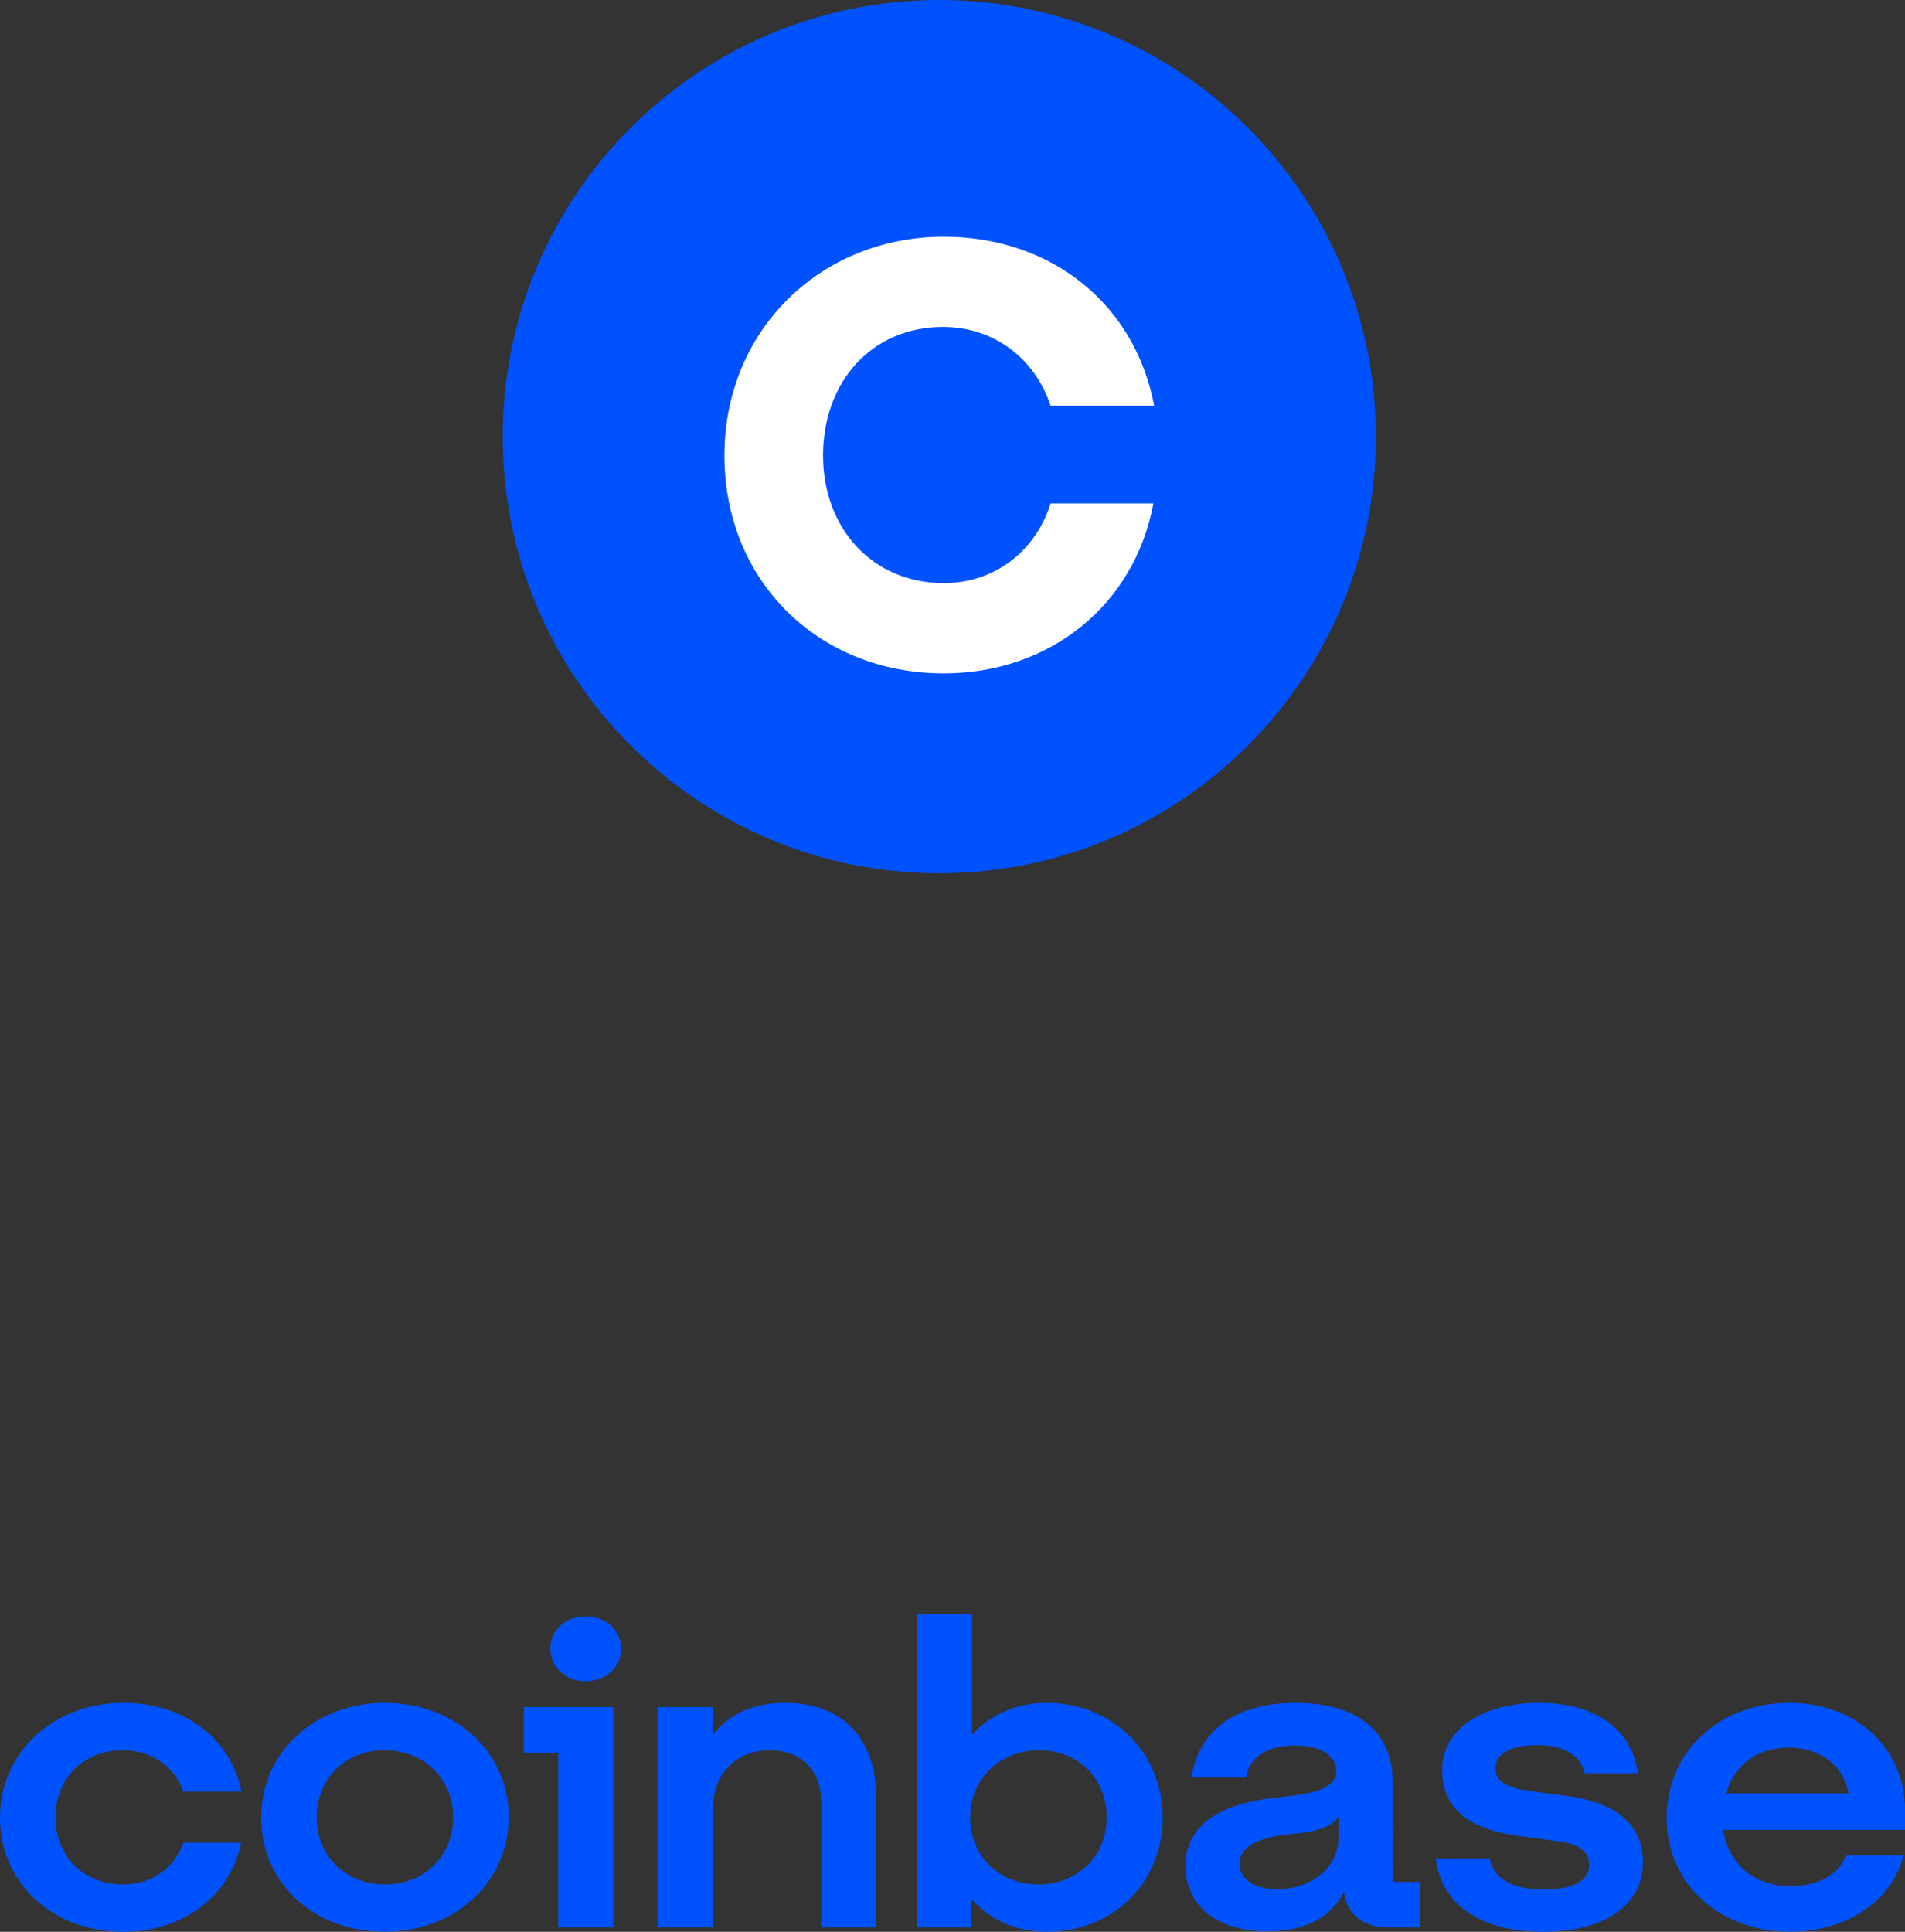 <svg width="72" height="73" viewBox="0 0 72 73" fill="none" xmlns="http://www.w3.org/2000/svg">
<rect x="0" y="0" width="72" height="73" fill="#333333" stroke="none"/>
<path d="M35.5 33C44.613 33 52 25.613 52 16.5C52 7.387 44.613 0 35.5 0C26.387 0 19 7.387 19 16.5C19 25.613 26.387 33 35.5 33Z" fill="#0052FF"/>
<path d="M35.639 12.356C37.581 12.356 39.122 13.555 39.708 15.336H43.621C42.912 11.527 39.769 8.946 35.67 8.946C31.015 8.946 27.379 12.479 27.379 17.212C27.379 21.944 30.924 25.446 35.67 25.446C39.677 25.446 42.883 22.865 43.592 19.024H39.707C39.152 20.806 37.612 22.035 35.669 22.035C32.986 22.035 31.107 19.976 31.107 17.212C31.108 14.415 32.957 12.356 35.639 12.356Z" fill="white"/>
<path d="M14.531 64.35C11.916 64.35 9.872 66.203 9.872 68.683C9.872 71.163 11.864 72.999 14.531 72.999C17.199 72.999 19.225 71.131 19.225 68.667C19.225 66.219 17.233 64.35 14.531 64.35ZM14.549 71.212C13.06 71.212 11.968 70.133 11.968 68.683C11.968 67.217 13.042 66.139 14.531 66.139C16.039 66.139 17.129 67.234 17.129 68.683C17.129 70.133 16.039 71.212 14.549 71.212ZM19.797 66.235H21.096V72.839H23.174V64.511H19.797V66.235ZM4.642 66.138C5.733 66.138 6.599 66.766 6.928 67.7H9.128C8.729 65.703 6.962 64.35 4.659 64.35C2.044 64.35 0 66.203 0 68.683C0 71.164 1.992 73 4.659 73C6.911 73 8.712 71.647 9.111 69.633H6.928C6.616 70.568 5.75 71.212 4.659 71.212C3.152 71.212 2.095 70.133 2.095 68.683C2.096 67.217 3.135 66.138 4.642 66.138ZM59.287 67.878L57.763 67.669C57.035 67.572 56.516 67.347 56.516 66.815C56.516 66.235 57.191 65.945 58.109 65.945C59.114 65.945 59.755 66.348 59.893 67.008H61.902C61.677 65.333 60.291 64.351 58.161 64.351C55.961 64.351 54.507 65.398 54.507 66.88C54.507 68.297 55.459 69.119 57.382 69.376L58.906 69.585C59.651 69.681 60.066 69.956 60.066 70.471C60.066 71.132 59.339 71.405 58.334 71.405C57.105 71.405 56.412 70.938 56.308 70.23H54.264C54.455 71.857 55.823 73 58.317 73C60.586 73 62.093 72.034 62.093 70.374C62.093 68.892 61.002 68.119 59.287 67.878ZM22.135 61.081C21.373 61.081 20.801 61.596 20.801 62.304C20.801 63.013 21.372 63.528 22.135 63.528C22.897 63.528 23.469 63.013 23.469 62.304C23.469 61.596 22.897 61.081 22.135 61.081ZM52.636 67.362C52.636 65.559 51.458 64.351 48.964 64.351C46.609 64.351 45.292 65.462 45.032 67.17H47.094C47.198 66.509 47.752 65.962 48.93 65.962C49.986 65.962 50.506 66.397 50.506 66.928C50.506 67.621 49.553 67.798 48.375 67.911C46.782 68.072 44.807 68.587 44.807 70.52C44.807 72.018 46.003 72.984 47.908 72.984C49.398 72.984 50.333 72.404 50.801 71.486C50.87 72.307 51.528 72.839 52.447 72.839H53.659V71.116H52.637L52.636 67.362ZM50.592 69.457C50.592 70.568 49.553 71.39 48.288 71.39C47.509 71.39 46.851 71.083 46.851 70.439C46.851 69.618 47.907 69.392 48.877 69.296C49.813 69.216 50.332 69.022 50.592 68.652V69.457ZM39.559 64.35C38.399 64.35 37.429 64.801 36.736 65.558V61H34.658V72.839H36.701V71.744C37.394 72.533 38.382 73 39.559 73C42.053 73 43.941 71.164 43.941 68.683C43.941 66.203 42.019 64.35 39.559 64.35ZM39.248 71.212C37.758 71.212 36.667 70.133 36.667 68.683C36.667 67.234 37.775 66.139 39.265 66.139C40.772 66.139 41.828 67.218 41.828 68.683C41.828 70.133 40.737 71.212 39.248 71.212ZM29.686 64.35C28.336 64.35 27.452 64.865 26.932 65.591V64.511H24.871V72.838H26.949V68.313C26.949 67.04 27.815 66.138 29.097 66.138C30.292 66.138 31.037 66.927 31.037 68.071V72.839H33.115V67.927C33.116 65.832 31.956 64.35 29.686 64.35ZM72 68.409C72 66.026 70.129 64.351 67.618 64.351C64.951 64.351 62.993 66.219 62.993 68.683C62.993 71.277 65.089 73 67.652 73C69.818 73 71.515 71.808 71.948 70.117H69.782C69.471 70.858 68.709 71.277 67.686 71.277C66.353 71.277 65.348 70.504 65.123 69.15H71.999L72 68.409ZM65.245 67.765C65.574 66.605 66.509 66.042 67.583 66.042C68.761 66.042 69.662 66.67 69.869 67.765H65.245Z" fill="#0052FF"/>
</svg>
